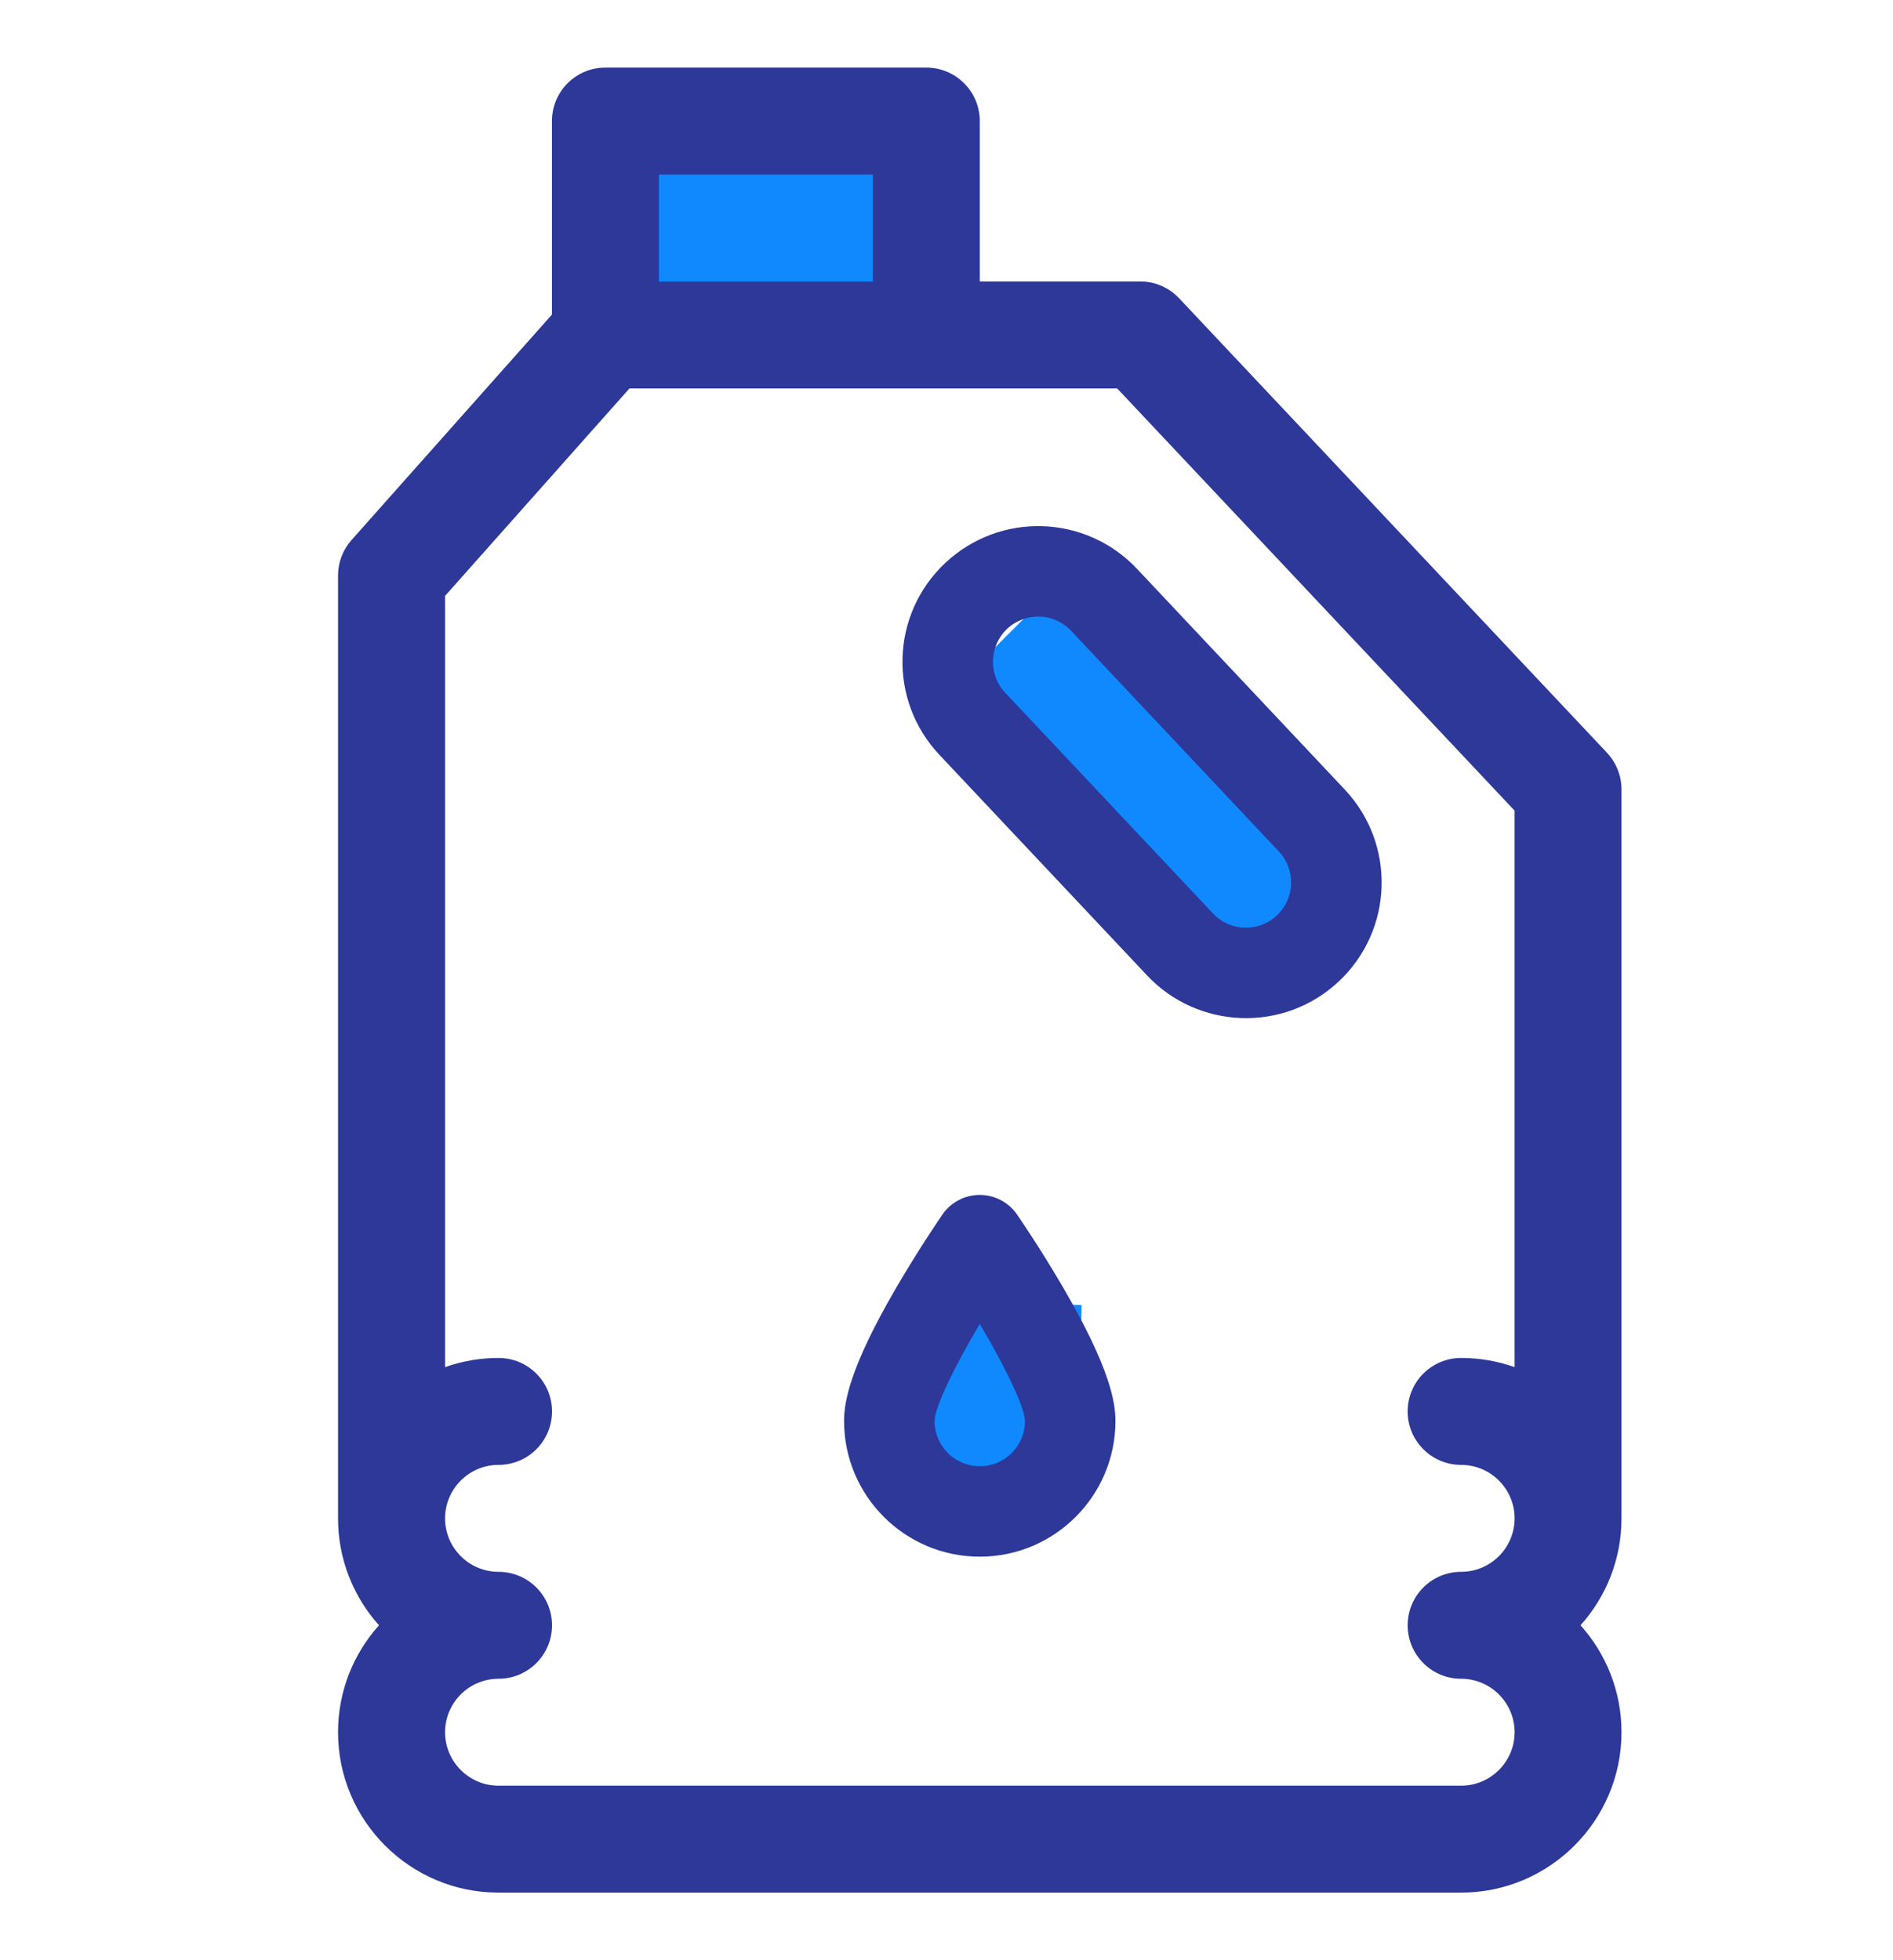<svg width="28" height="29" viewBox="0 0 28 29" fill="none" xmlns="http://www.w3.org/2000/svg">
<path fill-rule="evenodd" clip-rule="evenodd" d="M9.338 2.111H13.109V4.374H9.338V2.111Z" fill="#1089FF"/>
<path fill-rule="evenodd" clip-rule="evenodd" d="M15.646 8.65L19.912 12.916L18.312 14.516L14.046 10.25L15.646 8.65Z" fill="#1089FF"/>
<path fill-rule="evenodd" clip-rule="evenodd" d="M15.998 19.306L15.945 22.322L13.683 22.282L13.736 19.266L15.998 19.306Z" fill="#1089FF"/>
<path fill-rule="evenodd" clip-rule="evenodd" d="M16.818 8.416C16.062 7.611 14.793 7.566 13.98 8.33C13.173 9.09 13.134 10.359 13.895 11.167L16.968 14.432C17.715 15.226 18.986 15.288 19.805 14.517C20.612 13.757 20.651 12.488 19.89 11.68L16.818 8.416ZM18.887 13.543C18.622 13.793 18.198 13.787 17.942 13.514L14.869 10.249C14.614 9.979 14.63 9.556 14.896 9.304C15.166 9.051 15.589 9.062 15.843 9.332L18.916 12.597C19.169 12.866 19.156 13.289 18.887 13.543L18.887 13.543Z" fill="#2D3898"/>
<path fill-rule="evenodd" clip-rule="evenodd" d="M23.769 11.136L17.441 4.413C17.292 4.254 17.083 4.164 16.865 4.164H14.492V1.791C14.492 1.354 14.138 1 13.701 1H8.955C8.518 1 8.164 1.354 8.164 1.791V4.654L5.2 7.989C5.071 8.134 5 8.321 5 8.515V22.463C5 23.07 5.229 23.625 5.606 24.045C5.229 24.465 5 25.02 5 25.627C5 26.935 6.065 28 7.373 28H21.611C22.92 28 23.984 26.935 23.984 25.627C23.984 25.02 23.755 24.465 23.378 24.045C23.755 23.625 23.984 23.07 23.984 22.463V11.679C23.984 11.477 23.907 11.283 23.769 11.137L23.769 11.136ZM9.747 2.583H12.911V4.165H9.747V2.583ZM21.612 26.418H7.374C6.938 26.418 6.583 26.063 6.583 25.627C6.583 25.191 6.938 24.836 7.374 24.836C7.811 24.836 8.165 24.482 8.165 24.045C8.165 23.608 7.811 23.254 7.374 23.254C6.938 23.254 6.583 22.899 6.583 22.463C6.583 22.027 6.938 21.672 7.374 21.672C7.811 21.672 8.165 21.318 8.165 20.881C8.165 20.444 7.811 20.09 7.374 20.09C7.097 20.09 6.831 20.138 6.583 20.226V8.816L9.311 5.746H16.524L22.403 11.993V20.226C22.156 20.138 21.89 20.09 21.612 20.09C21.175 20.09 20.821 20.444 20.821 20.881C20.821 21.318 21.175 21.672 21.612 21.672C22.048 21.672 22.403 22.027 22.403 22.463C22.403 22.899 22.048 23.254 21.612 23.254C21.503 23.254 21.399 23.276 21.304 23.316C21.02 23.436 20.821 23.718 20.821 24.045C20.821 24.373 21.02 24.654 21.304 24.774C21.399 24.814 21.503 24.836 21.612 24.836C22.048 24.836 22.403 25.191 22.403 25.627C22.403 26.063 22.048 26.418 21.612 26.418L21.612 26.418Z" fill="#2D3898"/>
<path fill-rule="evenodd" clip-rule="evenodd" d="M15.042 17.966C14.917 17.786 14.711 17.678 14.492 17.678C14.272 17.678 14.066 17.786 13.941 17.966C13.927 17.987 13.588 18.479 13.244 19.072C12.563 20.245 12.485 20.747 12.485 21.023C12.485 22.13 13.385 23.03 14.492 23.03C15.598 23.03 16.499 22.13 16.499 21.023C16.499 20.747 16.42 20.245 15.739 19.072C15.396 18.479 15.056 17.987 15.042 17.966H15.042ZM14.492 21.692C14.123 21.692 13.823 21.392 13.823 21.023C13.828 20.819 14.107 20.236 14.492 19.587C14.877 20.235 15.155 20.818 15.161 21.023C15.161 21.392 14.861 21.692 14.492 21.692Z" fill="#2D3898"/>
</svg>
